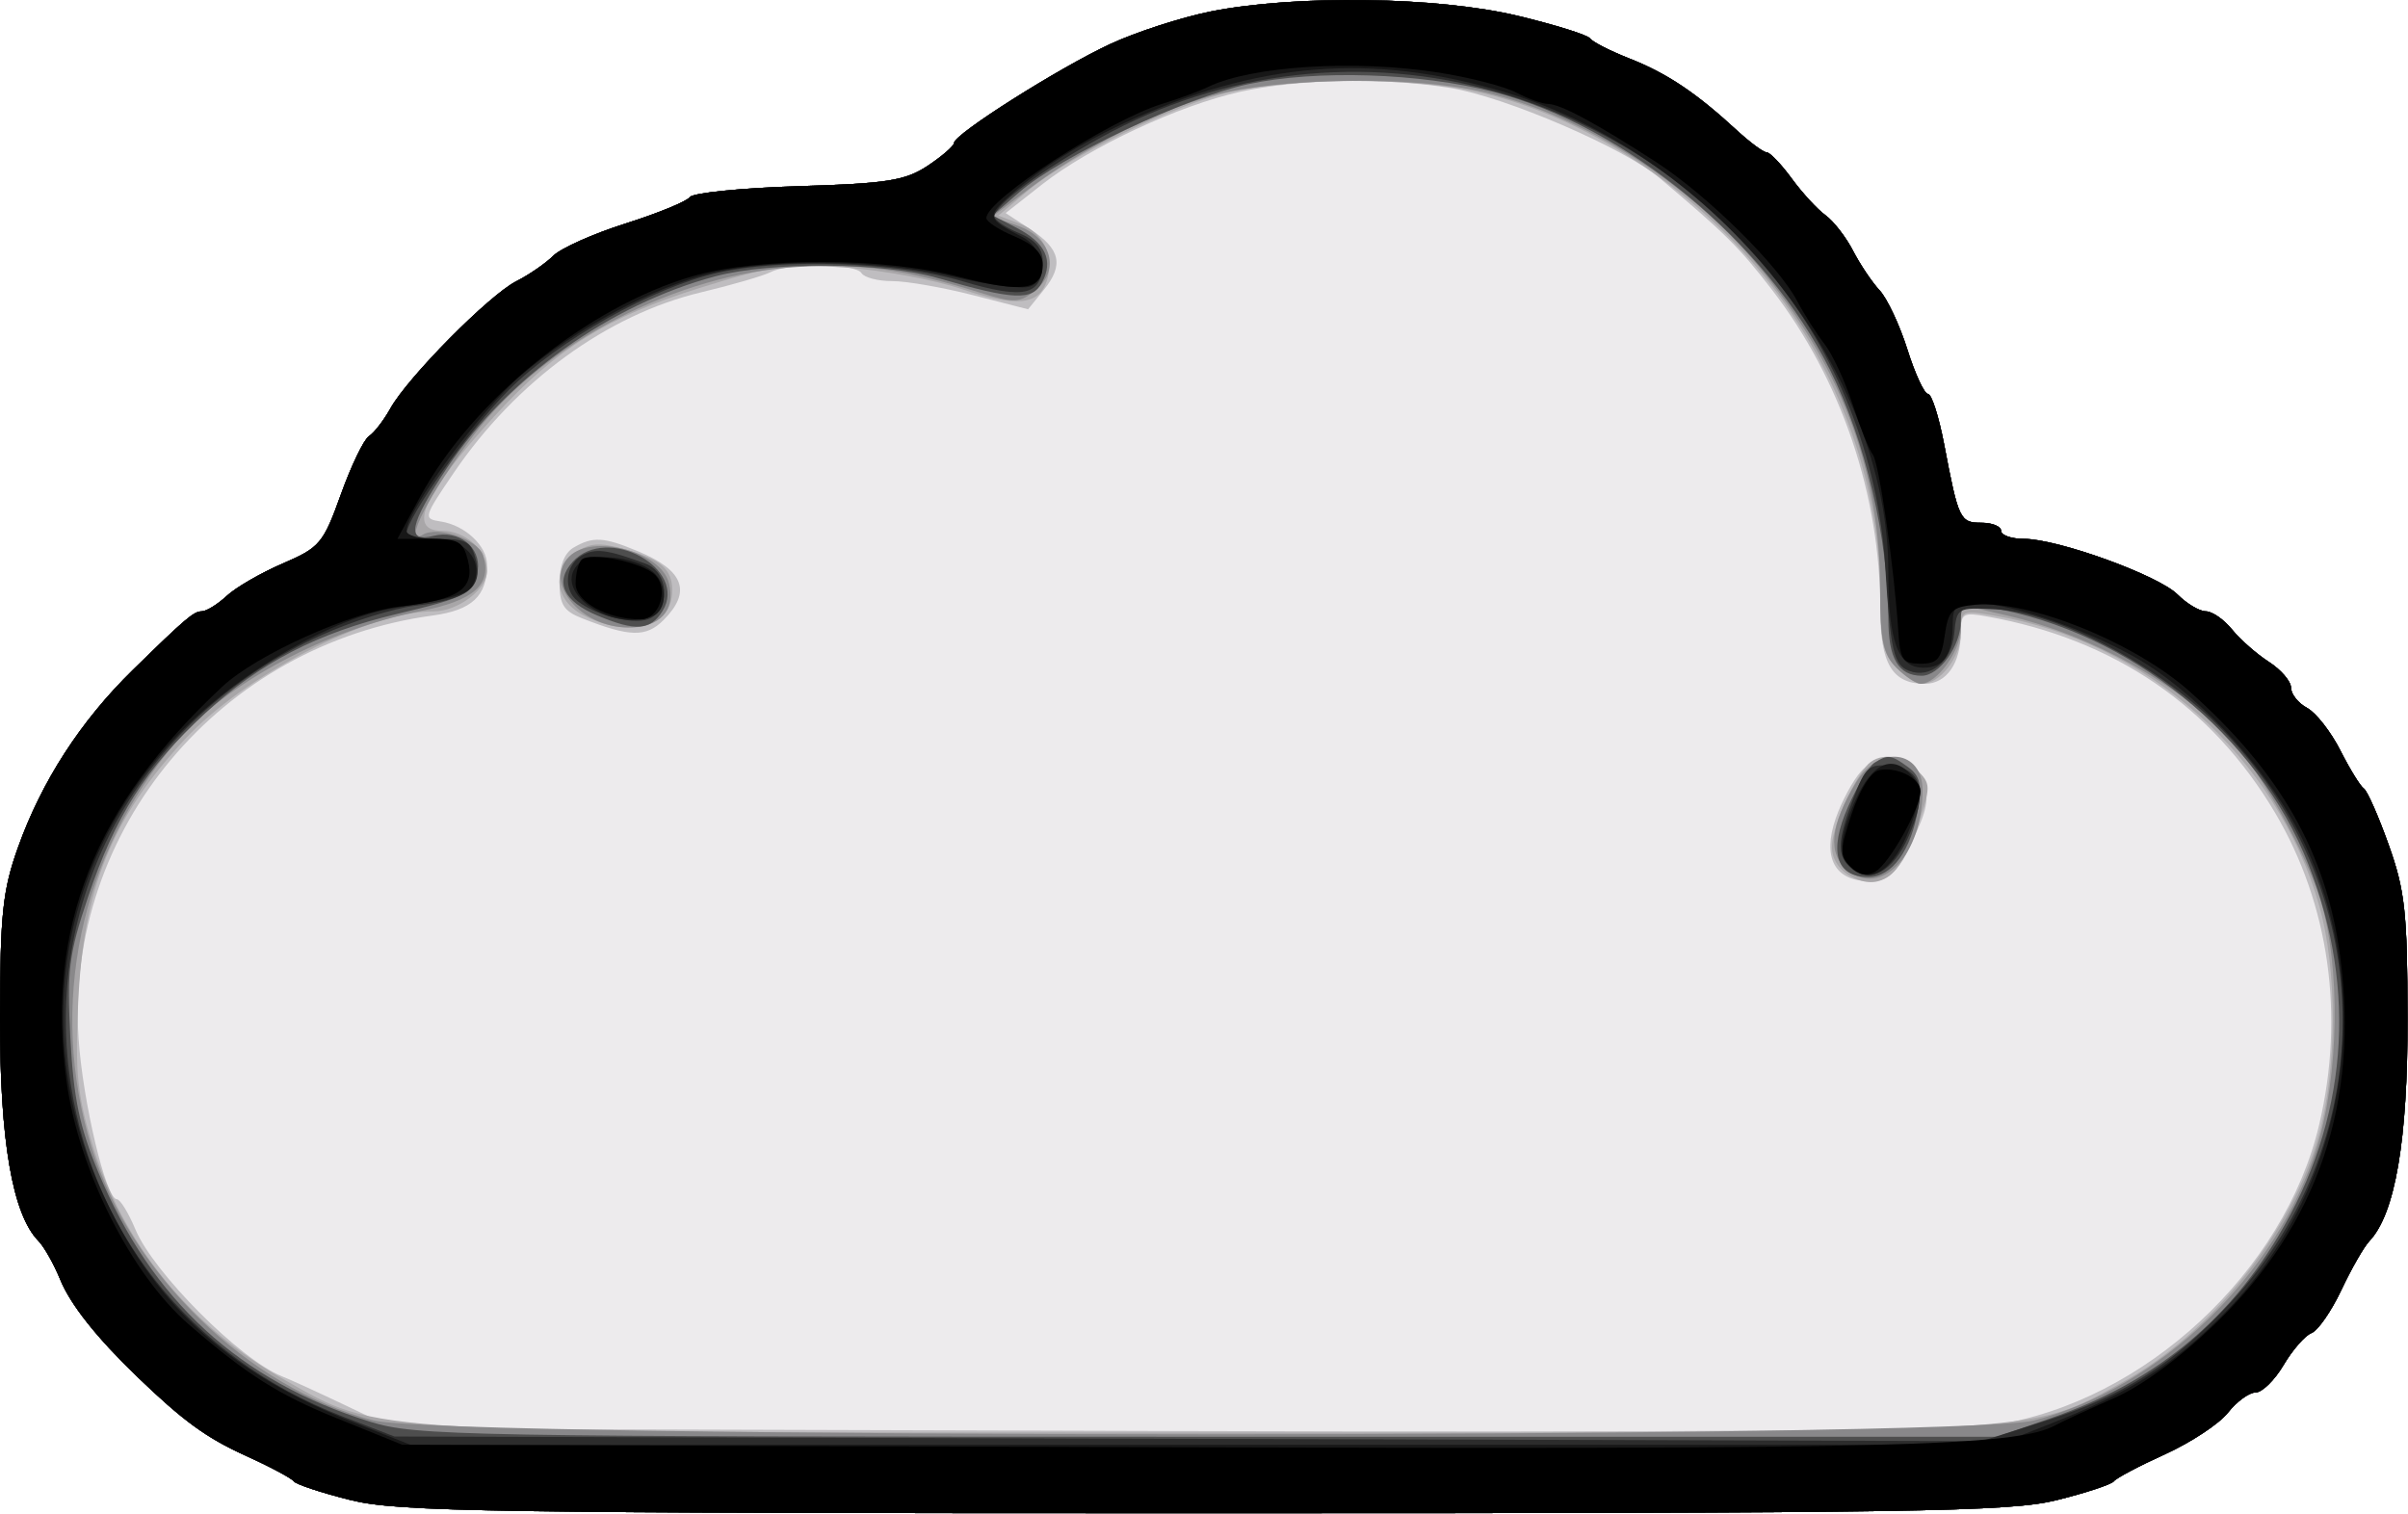 <svg width="299" height="188" viewBox="0 0 299 188" fill="none" xmlns="http://www.w3.org/2000/svg">
<path fill-rule="evenodd" clip-rule="evenodd" d="M150.34 1.426C146.692 2.153 141.067 3.976 137.84 5.477C131.446 8.451 118.477 16.662 118.466 17.744C118.462 18.114 117 19.387 115.216 20.573C112.418 22.433 110.215 22.783 99.157 23.121C92.108 23.336 86.033 23.948 85.657 24.48C85.281 25.012 81.701 26.482 77.702 27.747C73.703 29.011 69.653 30.818 68.702 31.762C67.751 32.706 65.686 34.129 64.114 34.925C60.756 36.624 50.633 46.851 48.473 50.726C47.648 52.206 46.451 53.754 45.813 54.166C45.176 54.578 43.608 57.83 42.331 61.393C40.145 67.487 39.717 67.996 35.107 69.979C32.412 71.139 29.282 72.949 28.151 74.002C27.021 75.055 25.623 75.917 25.045 75.917C24.066 75.917 23.008 76.818 16.473 83.216C9.996 89.557 5.181 97.004 2.241 105.224C0.335 110.554 0.023 113.507 0 126.417C-0.027 141.656 1.551 150.808 4.775 154.106C5.481 154.827 6.701 156.992 7.487 158.917C8.746 161.999 11.977 166.077 16.995 170.917C22.713 176.432 25.606 178.544 30.467 180.749C33.495 182.122 36.198 183.562 36.473 183.947C36.748 184.332 39.927 185.383 43.537 186.282C49.391 187.74 60.848 187.917 149.473 187.917C238.098 187.917 249.555 187.74 255.409 186.282C259.019 185.383 262.198 184.332 262.473 183.947C262.748 183.562 265.604 182.052 268.821 180.592C272.037 179.132 275.557 176.808 276.643 175.428C277.729 174.047 279.276 172.917 280.079 172.917C280.883 172.917 282.446 171.382 283.553 169.506C284.66 167.63 286.218 165.845 287.016 165.539C287.814 165.232 289.481 162.83 290.72 160.199C291.959 157.569 293.531 154.827 294.213 154.106C297.41 150.724 298.973 141.58 298.946 126.417C298.923 113.31 298.627 110.597 296.601 104.918C295.327 101.343 293.937 98.193 293.513 97.918C293.089 97.642 291.78 95.52 290.604 93.2C289.428 90.881 287.568 88.503 286.47 87.915C285.372 87.328 284.473 86.198 284.473 85.405C284.473 84.612 283.235 83.168 281.723 82.195C280.211 81.223 278.153 79.412 277.15 78.172C276.148 76.932 274.686 75.917 273.9 75.917C273.115 75.917 271.532 74.976 270.383 73.827C267.991 71.435 255.512 66.917 251.298 66.917C249.744 66.917 248.473 66.467 248.473 65.917C248.473 65.367 247.378 64.917 246.04 64.917C243.363 64.917 243.178 64.528 241.4 55.167C240.747 51.73 239.844 48.917 239.394 48.917C238.944 48.917 237.793 46.437 236.838 43.406C235.882 40.375 234.332 37.07 233.393 36.062C232.454 35.054 230.965 32.836 230.085 31.134C229.205 29.431 227.666 27.449 226.666 26.728C225.666 26.007 223.779 23.954 222.473 22.167C221.166 20.38 219.766 18.917 219.362 18.917C218.958 18.917 217.285 17.68 215.644 16.167C210.627 11.541 206.989 9.106 202.382 7.291C199.957 6.336 197.731 5.202 197.436 4.772C197.141 4.341 193.091 3.076 188.436 1.96C178.493 -0.424 160.866 -0.671 150.34 1.426Z" fill="#EDEBED"/>
<path fill-rule="evenodd" clip-rule="evenodd" d="M150.34 1.426C146.692 2.153 141.067 3.976 137.84 5.477C131.446 8.451 118.477 16.662 118.466 17.744C118.462 18.114 117 19.387 115.216 20.573C112.418 22.433 110.215 22.783 99.157 23.121C92.108 23.336 86.033 23.948 85.657 24.48C85.281 25.012 81.701 26.482 77.702 27.747C73.703 29.011 69.653 30.818 68.702 31.762C67.751 32.706 65.686 34.129 64.114 34.925C60.756 36.624 50.633 46.851 48.473 50.726C47.648 52.206 46.451 53.754 45.813 54.166C45.176 54.578 43.608 57.83 42.331 61.393C40.145 67.487 39.717 67.996 35.107 69.979C32.412 71.139 29.282 72.949 28.151 74.002C27.021 75.055 25.623 75.917 25.045 75.917C24.066 75.917 23.008 76.818 16.473 83.216C9.996 89.557 5.181 97.004 2.241 105.224C0.335 110.554 0.023 113.507 0 126.417C-0.027 141.656 1.551 150.808 4.775 154.106C5.481 154.827 6.701 156.992 7.487 158.917C8.746 161.999 11.977 166.077 16.995 170.917C22.713 176.432 25.606 178.544 30.467 180.749C33.495 182.122 36.198 183.562 36.473 183.947C36.748 184.332 39.927 185.383 43.537 186.282C49.391 187.74 60.848 187.917 149.473 187.917C238.098 187.917 249.555 187.74 255.409 186.282C259.019 185.383 262.198 184.332 262.473 183.947C262.748 183.562 265.604 182.052 268.821 180.592C272.037 179.132 275.557 176.808 276.643 175.428C277.729 174.047 279.276 172.917 280.079 172.917C280.883 172.917 282.446 171.382 283.553 169.506C284.66 167.63 286.218 165.845 287.016 165.539C287.814 165.232 289.481 162.83 290.72 160.199C291.959 157.569 293.531 154.827 294.213 154.106C297.41 150.724 298.973 141.58 298.946 126.417C298.923 113.31 298.627 110.597 296.601 104.918C295.327 101.343 293.937 98.193 293.513 97.918C293.089 97.642 291.78 95.52 290.604 93.2C289.428 90.881 287.568 88.503 286.47 87.915C285.372 87.328 284.473 86.198 284.473 85.405C284.473 84.612 283.235 83.168 281.723 82.195C280.211 81.223 278.153 79.412 277.15 78.172C276.148 76.932 274.686 75.917 273.9 75.917C273.115 75.917 271.532 74.976 270.383 73.827C267.991 71.435 255.512 66.917 251.298 66.917C249.744 66.917 248.473 66.467 248.473 65.917C248.473 65.367 247.378 64.917 246.04 64.917C243.363 64.917 243.178 64.528 241.4 55.167C240.747 51.73 239.844 48.917 239.394 48.917C238.944 48.917 237.793 46.437 236.838 43.406C235.882 40.375 234.332 37.07 233.393 36.062C232.454 35.054 230.965 32.836 230.085 31.134C229.205 29.431 227.666 27.449 226.666 26.728C225.666 26.007 223.779 23.954 222.473 22.167C221.166 20.38 219.766 18.917 219.362 18.917C218.958 18.917 217.285 17.68 215.644 16.167C210.627 11.541 206.989 9.106 202.382 7.291C199.957 6.336 197.731 5.202 197.436 4.772C197.141 4.341 193.091 3.076 188.436 1.96C178.493 -0.424 160.866 -0.671 150.34 1.426ZM180.143 10.933C186.919 12.033 201.611 18.354 206.011 22.062C214.258 29.015 215.969 30.714 220.016 35.972C228.635 47.174 233.473 61.448 233.473 75.677C233.473 82.425 234.966 84.917 239.009 84.917C241.689 84.917 243.473 82.356 243.473 78.508C243.473 76.189 243.756 76.018 246.723 76.549C262.477 79.369 274.613 87.638 282.486 100.917C289.215 112.266 291.172 126.087 287.972 139.658C283.664 157.929 266.264 174.069 247.785 176.937C243.25 177.64 208.878 177.897 144.973 177.705L48.973 177.417L42.973 174.556C39.673 172.983 36.073 171.336 34.973 170.897C29.812 168.836 19.029 158.011 16.812 152.667C15.956 150.605 14.914 148.917 14.496 148.917C13.157 148.917 10.272 136.76 9.761 128.965C8.065 103.096 27.403 79.988 53.72 76.436C58.595 75.778 60.473 74.026 60.473 70.138C60.473 67.78 57.727 65.213 54.718 64.758C52.526 64.426 52.571 64.259 56.363 58.687C64.101 47.316 75.413 39.073 87.093 36.292C90.877 35.391 94.754 34.263 95.709 33.785C98.092 32.594 106.214 32.689 106.973 33.917C107.313 34.467 109.027 34.913 110.782 34.909C112.537 34.904 117.052 35.689 120.815 36.654L127.657 38.407L129.607 36C132.122 32.894 131.678 30.921 127.911 28.452L124.872 26.46L129.422 22.884C135.302 18.264 146.365 13.091 153.973 11.405C161.295 9.783 171.879 9.592 180.143 10.933ZM71.223 67.997C70.111 68.645 69.473 70.23 69.473 72.345C69.473 75.047 69.991 75.879 72.223 76.761C78.191 79.12 80.222 79.168 82.386 77.004C85.911 73.479 84.934 70.843 79.22 68.456C74.951 66.672 73.628 66.596 71.223 67.997ZM231.076 95.803C230.09 96.893 228.683 99.502 227.95 101.601C226.246 106.476 227.806 109.417 232.095 109.417C234.54 109.417 235.335 108.687 237.379 104.563C239.261 100.768 239.584 99.131 238.861 97.063C237.677 93.674 233.599 93.015 231.076 95.803Z" fill="#BFBDC0"/>
<path fill-rule="evenodd" clip-rule="evenodd" d="M150.34 1.426C146.692 2.153 141.067 3.976 137.84 5.477C131.446 8.451 118.477 16.662 118.466 17.744C118.462 18.114 117 19.387 115.216 20.573C112.418 22.433 110.215 22.783 99.157 23.121C92.108 23.336 86.033 23.948 85.657 24.48C85.281 25.012 81.701 26.482 77.702 27.747C73.703 29.011 69.653 30.818 68.702 31.762C67.751 32.706 65.686 34.129 64.114 34.925C60.756 36.624 50.633 46.851 48.473 50.726C47.648 52.206 46.451 53.754 45.813 54.166C45.176 54.578 43.608 57.83 42.331 61.393C40.145 67.487 39.717 67.996 35.107 69.979C32.412 71.139 29.282 72.949 28.151 74.002C27.021 75.055 25.623 75.917 25.045 75.917C24.066 75.917 23.008 76.818 16.473 83.216C9.996 89.557 5.181 97.004 2.241 105.224C0.335 110.554 0.023 113.507 0 126.417C-0.027 141.656 1.551 150.808 4.775 154.106C5.481 154.827 6.701 156.992 7.487 158.917C8.746 161.999 11.977 166.077 16.995 170.917C22.713 176.432 25.606 178.544 30.467 180.749C33.495 182.122 36.198 183.562 36.473 183.947C36.748 184.332 39.927 185.383 43.537 186.282C49.391 187.74 60.848 187.917 149.473 187.917C238.098 187.917 249.555 187.74 255.409 186.282C259.019 185.383 262.198 184.332 262.473 183.947C262.748 183.562 265.604 182.052 268.821 180.592C272.037 179.132 275.557 176.808 276.643 175.428C277.729 174.047 279.276 172.917 280.079 172.917C280.883 172.917 282.446 171.382 283.553 169.506C284.66 167.63 286.218 165.845 287.016 165.539C287.814 165.232 289.481 162.83 290.72 160.199C291.959 157.569 293.531 154.827 294.213 154.106C297.41 150.724 298.973 141.58 298.946 126.417C298.923 113.31 298.627 110.597 296.601 104.918C295.327 101.343 293.937 98.193 293.513 97.918C293.089 97.642 291.78 95.52 290.604 93.2C289.428 90.881 287.568 88.503 286.47 87.915C285.372 87.328 284.473 86.198 284.473 85.405C284.473 84.612 283.235 83.168 281.723 82.195C280.211 81.223 278.153 79.412 277.15 78.172C276.148 76.932 274.686 75.917 273.9 75.917C273.115 75.917 271.532 74.976 270.383 73.827C267.991 71.435 255.512 66.917 251.298 66.917C249.744 66.917 248.473 66.467 248.473 65.917C248.473 65.367 247.378 64.917 246.04 64.917C243.363 64.917 243.178 64.528 241.4 55.167C240.747 51.73 239.844 48.917 239.394 48.917C238.944 48.917 237.793 46.437 236.838 43.406C235.882 40.375 234.332 37.07 233.393 36.062C232.454 35.054 230.965 32.836 230.085 31.134C229.205 29.431 227.666 27.449 226.666 26.728C225.666 26.007 223.779 23.954 222.473 22.167C221.166 20.38 219.766 18.917 219.362 18.917C218.958 18.917 217.285 17.68 215.644 16.167C210.627 11.541 206.989 9.106 202.382 7.291C199.957 6.336 197.731 5.202 197.436 4.772C197.141 4.341 193.091 3.076 188.436 1.96C178.493 -0.424 160.866 -0.671 150.34 1.426ZM183.158 11.355C195.582 13.977 208.898 22.286 218.102 33.16C227.854 44.682 233.429 59.388 233.458 73.667C233.47 79.571 233.844 81.288 235.473 82.917C236.573 84.017 238 84.917 238.644 84.917C240.895 84.917 243.473 81.583 243.473 78.674C243.473 75.784 243.534 75.751 247.667 76.45C266.621 79.652 282.682 93.988 287.961 112.417C290.229 120.332 290.221 132.675 287.942 140.917C284.591 153.041 274.577 165.62 263.416 171.723C251.726 178.117 255.369 177.918 149.829 177.902C43.743 177.886 47.303 178.088 35.422 171.406C23.641 164.781 15.216 154.465 11.444 142.046C9.611 136.012 9.324 133.144 9.703 124.62C10.339 110.333 13.841 101.657 22.944 91.818C30.285 83.884 45.773 75.917 53.856 75.917C56.853 75.917 60.473 73.19 60.473 70.932C60.473 68.327 57.795 65.917 54.902 65.917C50.467 65.917 52.588 61.31 61.509 51.56C69.061 43.308 75.455 39.328 86.909 35.75C95.761 32.985 97.736 32.709 105.016 33.223C109.51 33.54 115.991 34.744 119.417 35.898C126.18 38.176 129.027 37.898 129.989 34.866C130.951 31.836 129.561 28.901 126.637 27.789L123.973 26.775L127.473 23.812C132.686 19.397 145.991 12.901 152.896 11.398C161.077 9.618 174.833 9.598 183.158 11.355ZM71.55 68.576C68.447 70.749 68.872 74.555 72.423 76.391C78.185 79.371 83.473 77.91 83.473 73.339C83.473 70.64 82.017 69.41 77.3 68.123C74.448 67.345 73.163 67.446 71.55 68.576ZM231.72 95.167C229.651 97.76 227.473 102.905 227.473 105.198C227.473 106.681 228.369 108.059 229.848 108.85C233.317 110.706 235.963 108.862 237.873 103.257C239.838 97.489 239.838 97.425 237.902 95.488C236.013 93.6 233.092 93.448 231.72 95.167Z" fill="#A8A6A8"/>
<path fill-rule="evenodd" clip-rule="evenodd" d="M150.34 1.426C146.692 2.153 141.067 3.976 137.84 5.477C131.446 8.451 118.477 16.662 118.466 17.744C118.462 18.114 117 19.387 115.216 20.573C112.418 22.433 110.215 22.783 99.157 23.121C92.108 23.336 86.033 23.948 85.657 24.48C85.281 25.012 81.701 26.482 77.702 27.747C73.703 29.011 69.653 30.818 68.702 31.762C67.751 32.706 65.686 34.129 64.114 34.925C60.756 36.624 50.633 46.851 48.473 50.726C47.648 52.206 46.451 53.754 45.813 54.166C45.176 54.578 43.608 57.83 42.331 61.393C40.145 67.487 39.717 67.996 35.107 69.979C32.412 71.139 29.282 72.949 28.151 74.002C27.021 75.055 25.623 75.917 25.045 75.917C24.066 75.917 23.008 76.818 16.473 83.216C9.996 89.557 5.181 97.004 2.241 105.224C0.335 110.554 0.023 113.507 0 126.417C-0.027 141.656 1.551 150.808 4.775 154.106C5.481 154.827 6.701 156.992 7.487 158.917C8.746 161.999 11.977 166.077 16.995 170.917C22.713 176.432 25.606 178.544 30.467 180.749C33.495 182.122 36.198 183.562 36.473 183.947C36.748 184.332 39.927 185.383 43.537 186.282C49.391 187.74 60.848 187.917 149.473 187.917C238.098 187.917 249.555 187.74 255.409 186.282C259.019 185.383 262.198 184.332 262.473 183.947C262.748 183.562 265.604 182.052 268.821 180.592C272.037 179.132 275.557 176.808 276.643 175.428C277.729 174.047 279.276 172.917 280.079 172.917C280.883 172.917 282.446 171.382 283.553 169.506C284.66 167.63 286.218 165.845 287.016 165.539C287.814 165.232 289.481 162.83 290.72 160.199C291.959 157.569 293.531 154.827 294.213 154.106C297.41 150.724 298.973 141.58 298.946 126.417C298.923 113.31 298.627 110.597 296.601 104.918C295.327 101.343 293.937 98.193 293.513 97.918C293.089 97.642 291.78 95.52 290.604 93.2C289.428 90.881 287.568 88.503 286.47 87.915C285.372 87.328 284.473 86.198 284.473 85.405C284.473 84.612 283.235 83.168 281.723 82.195C280.211 81.223 278.153 79.412 277.15 78.172C276.148 76.932 274.686 75.917 273.9 75.917C273.115 75.917 271.532 74.976 270.383 73.827C267.991 71.435 255.512 66.917 251.298 66.917C249.744 66.917 248.473 66.467 248.473 65.917C248.473 65.367 247.378 64.917 246.04 64.917C243.363 64.917 243.178 64.528 241.4 55.167C240.747 51.73 239.844 48.917 239.394 48.917C238.944 48.917 237.793 46.437 236.838 43.406C235.882 40.375 234.332 37.07 233.393 36.062C232.454 35.054 230.965 32.836 230.085 31.134C229.205 29.431 227.666 27.449 226.666 26.728C225.666 26.007 223.779 23.954 222.473 22.167C221.166 20.38 219.766 18.917 219.362 18.917C218.958 18.917 217.285 17.68 215.644 16.167C210.627 11.541 206.989 9.106 202.382 7.291C199.957 6.336 197.731 5.202 197.436 4.772C197.141 4.341 193.091 3.076 188.436 1.96C178.493 -0.424 160.866 -0.671 150.34 1.426ZM184.233 11.423C197.012 14.436 210.606 23.259 219.242 34.147C228.94 46.373 233.431 58.698 233.458 73.167C233.47 79.571 233.82 81.264 235.473 82.917C236.573 84.017 237.923 84.917 238.473 84.917C240.512 84.917 243.473 80.824 243.473 78.006V75.094L249.232 76.438C259.83 78.91 270.635 84.95 277.153 92.044C280.857 96.077 286.33 105.927 288.133 111.809C290.643 119.993 290.444 133.558 287.683 142.484C282.805 158.256 268.224 172.336 252.566 176.393C243.67 178.698 55.218 178.683 46.316 176.376C30.787 172.352 16.2 158.185 11.351 142.417C5.953 124.863 9.892 106.133 21.943 92.044C28.148 84.791 40.558 78.173 52.262 75.876C58.891 74.575 61.131 72.565 59.983 68.949C59.364 66.998 54.314 65.279 52.497 66.402C49.845 68.041 53.333 61.222 58.841 53.998C67.581 42.536 84.031 34.008 99.064 33.147C107.023 32.69 112.366 33.444 121.685 36.336C126.007 37.678 126.579 37.652 128.586 36.027C131.681 33.52 130.547 29.487 126.334 28.018L123.182 26.92L127.577 23.599C134.421 18.43 143.357 13.862 150.473 11.894C158.708 9.618 175.579 9.382 184.233 11.423ZM70.673 69.117C67.461 72.329 72.104 77.917 77.985 77.917C81.977 77.917 83.913 75.808 83.057 72.395C82.075 68.484 73.56 66.23 70.673 69.117ZM230.492 97.127C227.237 102.479 226.885 106.022 229.405 108.063C233.643 111.495 238.723 106.096 238.723 98.16C238.723 93.124 233.337 92.448 230.492 97.127Z" fill="#89888A"/>
<path fill-rule="evenodd" clip-rule="evenodd" d="M150.34 1.426C146.692 2.153 141.067 3.976 137.84 5.477C131.446 8.451 118.477 16.662 118.466 17.744C118.462 18.114 117 19.387 115.216 20.573C112.418 22.433 110.215 22.783 99.157 23.121C92.108 23.336 86.033 23.948 85.657 24.48C85.281 25.012 81.701 26.482 77.702 27.747C73.703 29.011 69.653 30.818 68.702 31.762C67.751 32.706 65.686 34.129 64.114 34.925C60.756 36.624 50.633 46.851 48.473 50.726C47.648 52.206 46.451 53.754 45.813 54.166C45.176 54.578 43.608 57.83 42.331 61.393C40.145 67.487 39.717 67.996 35.107 69.979C32.412 71.139 29.282 72.949 28.151 74.002C27.021 75.055 25.623 75.917 25.045 75.917C24.066 75.917 23.008 76.818 16.473 83.216C9.996 89.557 5.181 97.004 2.241 105.224C0.335 110.554 0.023 113.507 0 126.417C-0.027 141.656 1.551 150.808 4.775 154.106C5.481 154.827 6.701 156.992 7.487 158.917C8.746 161.999 11.977 166.077 16.995 170.917C22.713 176.432 25.606 178.544 30.467 180.749C33.495 182.122 36.198 183.562 36.473 183.947C36.748 184.332 39.927 185.383 43.537 186.282C49.391 187.74 60.848 187.917 149.473 187.917C238.098 187.917 249.555 187.74 255.409 186.282C259.019 185.383 262.198 184.332 262.473 183.947C262.748 183.562 265.604 182.052 268.821 180.592C272.037 179.132 275.557 176.808 276.643 175.428C277.729 174.047 279.276 172.917 280.079 172.917C280.883 172.917 282.446 171.382 283.553 169.506C284.66 167.63 286.218 165.845 287.016 165.539C287.814 165.232 289.481 162.83 290.72 160.199C291.959 157.569 293.531 154.827 294.213 154.106C297.41 150.724 298.973 141.58 298.946 126.417C298.923 113.31 298.627 110.597 296.601 104.918C295.327 101.343 293.937 98.193 293.513 97.918C293.089 97.642 291.78 95.52 290.604 93.2C289.428 90.881 287.568 88.503 286.47 87.915C285.372 87.328 284.473 86.198 284.473 85.405C284.473 84.612 283.235 83.168 281.723 82.195C280.211 81.223 278.153 79.412 277.15 78.172C276.148 76.932 274.686 75.917 273.9 75.917C273.115 75.917 271.532 74.976 270.383 73.827C267.991 71.435 255.512 66.917 251.298 66.917C249.744 66.917 248.473 66.467 248.473 65.917C248.473 65.367 247.378 64.917 246.04 64.917C243.363 64.917 243.178 64.528 241.4 55.167C240.747 51.73 239.844 48.917 239.394 48.917C238.944 48.917 237.793 46.437 236.838 43.406C235.882 40.375 234.332 37.07 233.393 36.062C232.454 35.054 230.965 32.836 230.085 31.134C229.205 29.431 227.666 27.449 226.666 26.728C225.666 26.007 223.779 23.954 222.473 22.167C221.166 20.38 219.766 18.917 219.362 18.917C218.958 18.917 217.285 17.68 215.644 16.167C210.627 11.541 206.989 9.106 202.382 7.291C199.957 6.336 197.731 5.202 197.436 4.772C197.141 4.341 193.091 3.076 188.436 1.96C178.493 -0.424 160.866 -0.671 150.34 1.426ZM185.463 11.415C201.912 15.677 219.279 30.026 227.222 45.917C231.611 54.699 234.473 66.907 234.473 76.848C234.473 81.771 235.731 83.917 238.616 83.917C240.81 83.917 243.473 80.206 243.473 77.149C243.473 75.017 243.781 74.879 247.223 75.47C264.36 78.412 280.35 91.338 286.626 107.324C292.798 123.042 291.482 139.184 282.859 153.558C276.331 164.438 267.127 171.799 254.663 176.105L247.973 178.417H149.973C57.242 178.417 51.65 178.317 45.973 176.557C29.767 171.532 18.807 161.478 12.218 145.594C9.869 139.929 9.136 136.415 8.742 128.917C8.298 120.478 8.542 118.524 10.925 111.417C14.306 101.339 18.077 95.425 25.516 88.538C32.214 82.336 39.475 78.575 49.215 76.261C57.961 74.183 58.904 73.679 59.318 70.871C59.75 67.94 56.967 65.755 53.811 66.547C50.352 67.415 50.817 65.127 55.539 58.056C62.981 46.912 75.78 37.785 88.845 34.306C95.788 32.458 109.704 32.573 116.473 34.535C125.93 37.276 128.159 37.372 129.381 35.089C130.846 32.351 129.83 30.153 126.24 28.296L123.249 26.75L126.611 23.833C131.709 19.411 147.105 12.148 154.973 10.454C163.385 8.642 176.34 9.05 185.463 11.415ZM71.104 69.772C68.838 72.276 69.955 74.674 74.216 76.454C78.931 78.424 80.755 78.297 82.255 75.894C85.538 70.638 75.371 65.057 71.104 69.772ZM232.762 94.717C232.096 95.141 230.615 97.603 229.47 100.19C227.03 105.706 227.956 108.917 231.985 108.917C234.93 108.917 237.324 105.612 238.174 100.373C238.654 97.412 238.392 96.331 236.937 95.267C234.816 93.716 234.42 93.664 232.762 94.717Z" fill="#4E4E4E"/>
<path fill-rule="evenodd" clip-rule="evenodd" d="M150.34 1.426C146.692 2.153 141.067 3.976 137.84 5.477C131.446 8.451 118.477 16.662 118.466 17.744C118.462 18.114 117 19.387 115.216 20.573C112.418 22.433 110.215 22.783 99.157 23.121C92.108 23.336 86.033 23.948 85.657 24.48C85.281 25.012 81.701 26.482 77.702 27.747C73.703 29.011 69.653 30.818 68.702 31.762C67.751 32.706 65.686 34.129 64.114 34.925C60.756 36.624 50.633 46.851 48.473 50.726C47.648 52.206 46.451 53.754 45.813 54.166C45.176 54.578 43.608 57.83 42.331 61.393C40.145 67.487 39.717 67.996 35.107 69.979C32.412 71.139 29.282 72.949 28.151 74.002C27.021 75.055 25.623 75.917 25.045 75.917C24.066 75.917 23.008 76.818 16.473 83.216C9.996 89.557 5.181 97.004 2.241 105.224C0.335 110.554 0.023 113.507 0 126.417C-0.027 141.656 1.551 150.808 4.775 154.106C5.481 154.827 6.701 156.992 7.487 158.917C8.746 161.999 11.977 166.077 16.995 170.917C22.713 176.432 25.606 178.544 30.467 180.749C33.495 182.122 36.198 183.562 36.473 183.947C36.748 184.332 39.927 185.383 43.537 186.282C49.391 187.74 60.848 187.917 149.473 187.917C238.098 187.917 249.555 187.74 255.409 186.282C259.019 185.383 262.198 184.332 262.473 183.947C262.748 183.562 265.604 182.052 268.821 180.592C272.037 179.132 275.557 176.808 276.643 175.428C277.729 174.047 279.276 172.917 280.079 172.917C280.883 172.917 282.446 171.382 283.553 169.506C284.66 167.63 286.218 165.845 287.016 165.539C287.814 165.232 289.481 162.83 290.72 160.199C291.959 157.569 293.531 154.827 294.213 154.106C297.41 150.724 298.973 141.58 298.946 126.417C298.923 113.31 298.627 110.597 296.601 104.918C295.327 101.343 293.937 98.193 293.513 97.918C293.089 97.642 291.78 95.52 290.604 93.2C289.428 90.881 287.568 88.503 286.47 87.915C285.372 87.328 284.473 86.198 284.473 85.405C284.473 84.612 283.235 83.168 281.723 82.195C280.211 81.223 278.153 79.412 277.15 78.172C276.148 76.932 274.686 75.917 273.9 75.917C273.115 75.917 271.532 74.976 270.383 73.827C267.991 71.435 255.512 66.917 251.298 66.917C249.744 66.917 248.473 66.467 248.473 65.917C248.473 65.367 247.378 64.917 246.04 64.917C243.363 64.917 243.178 64.528 241.4 55.167C240.747 51.73 239.844 48.917 239.394 48.917C238.944 48.917 237.793 46.437 236.838 43.406C235.882 40.375 234.332 37.07 233.393 36.062C232.454 35.054 230.965 32.836 230.085 31.134C229.205 29.431 227.666 27.449 226.666 26.728C225.666 26.007 223.779 23.954 222.473 22.167C221.166 20.38 219.766 18.917 219.362 18.917C218.958 18.917 217.285 17.68 215.644 16.167C210.627 11.541 206.989 9.106 202.382 7.291C199.957 6.336 197.731 5.202 197.436 4.772C197.141 4.341 193.091 3.076 188.436 1.96C178.493 -0.424 160.866 -0.671 150.34 1.426ZM185.989 11.45C213.206 19.337 232.359 42.817 234.091 70.417C234.746 80.856 235.139 82.575 237.037 83.303C239.693 84.322 242.323 82.153 242.66 78.666C242.969 75.455 243.029 75.42 247.778 75.665C255.36 76.056 267.734 82.489 275.272 89.957C295.432 109.931 296.165 141.014 276.965 161.752C269.89 169.394 263.634 173.382 253.849 176.488L246.047 178.964L147.51 178.675L48.973 178.386L42.471 175.871C23.555 168.551 10.925 152.557 8.555 132.917C5.794 110.042 18.15 88.74 39.899 78.878C43.637 77.183 48.895 75.536 51.583 75.218C58.023 74.455 59.962 73 59.101 69.573C58.52 67.255 57.929 66.917 54.454 66.917C52.264 66.917 50.473 66.638 50.473 66.298C50.473 64.328 58.335 53.272 63.185 48.422C69.376 42.231 81.026 35.704 89.168 33.865C97.261 32.036 111.462 32.531 119.49 34.922C127.295 37.247 129.473 36.7 129.473 32.416C129.473 30.852 128.553 29.778 126.473 28.917C124.823 28.234 123.473 27.319 123.473 26.885C123.473 25.471 129.277 21.165 136.704 17.069C151.875 8.7 169.548 6.685 185.989 11.45ZM72.223 69.005C70.188 70.181 69.917 73.237 71.723 74.649C74.186 76.575 79.088 77.712 80.799 76.755C83.305 75.352 82.936 71.041 80.223 70.026C75.398 68.221 73.91 68.031 72.223 69.005ZM230.129 99.149C228.094 104.476 228.051 106.322 229.925 107.877C232.206 109.77 235.034 108.217 236.919 104.036C239.423 98.485 238.738 95.492 234.879 95.115C232.055 94.84 231.639 95.193 230.129 99.149Z" fill="#2C2C2C"/>
<path fill-rule="evenodd" clip-rule="evenodd" d="M150.34 1.426C146.692 2.153 141.067 3.976 137.84 5.477C131.446 8.451 118.477 16.662 118.466 17.744C118.462 18.114 117 19.387 115.216 20.573C112.418 22.433 110.215 22.783 99.157 23.121C92.108 23.336 86.033 23.948 85.657 24.48C85.281 25.012 81.701 26.482 77.702 27.747C73.703 29.011 69.653 30.818 68.702 31.762C67.751 32.706 65.686 34.129 64.114 34.925C60.756 36.624 50.633 46.851 48.473 50.726C47.648 52.206 46.451 53.754 45.813 54.166C45.176 54.578 43.608 57.83 42.331 61.393C40.145 67.487 39.717 67.996 35.107 69.979C32.412 71.139 29.282 72.949 28.151 74.002C27.021 75.055 25.623 75.917 25.045 75.917C24.066 75.917 23.008 76.818 16.473 83.216C9.996 89.557 5.181 97.004 2.241 105.224C0.335 110.554 0.023 113.507 0 126.417C-0.027 141.656 1.551 150.808 4.775 154.106C5.481 154.827 6.701 156.992 7.487 158.917C8.746 161.999 11.977 166.077 16.995 170.917C22.713 176.432 25.606 178.544 30.467 180.749C33.495 182.122 36.198 183.562 36.473 183.947C36.748 184.332 39.927 185.383 43.537 186.282C49.391 187.74 60.848 187.917 149.473 187.917C238.098 187.917 249.555 187.74 255.409 186.282C259.019 185.383 262.198 184.332 262.473 183.947C262.748 183.562 265.604 182.052 268.821 180.592C272.037 179.132 275.557 176.808 276.643 175.428C277.729 174.047 279.276 172.917 280.079 172.917C280.883 172.917 282.446 171.382 283.553 169.506C284.66 167.63 286.218 165.845 287.016 165.539C287.814 165.232 289.481 162.83 290.72 160.199C291.959 157.569 293.531 154.827 294.213 154.106C297.41 150.724 298.973 141.58 298.946 126.417C298.923 113.31 298.627 110.597 296.601 104.918C295.327 101.343 293.937 98.193 293.513 97.918C293.089 97.642 291.78 95.52 290.604 93.2C289.428 90.881 287.568 88.503 286.47 87.915C285.372 87.328 284.473 86.198 284.473 85.405C284.473 84.612 283.235 83.168 281.723 82.195C280.211 81.223 278.153 79.412 277.15 78.172C276.148 76.932 274.686 75.917 273.9 75.917C273.115 75.917 271.532 74.976 270.383 73.827C267.991 71.435 255.512 66.917 251.298 66.917C249.744 66.917 248.473 66.467 248.473 65.917C248.473 65.367 247.378 64.917 246.04 64.917C243.363 64.917 243.178 64.528 241.4 55.167C240.747 51.73 239.844 48.917 239.394 48.917C238.944 48.917 237.793 46.437 236.838 43.406C235.882 40.375 234.332 37.07 233.393 36.062C232.454 35.054 230.965 32.836 230.085 31.134C229.205 29.431 227.666 27.449 226.666 26.728C225.666 26.007 223.779 23.954 222.473 22.167C221.166 20.38 219.766 18.917 219.362 18.917C218.958 18.917 217.285 17.68 215.644 16.167C210.627 11.541 206.989 9.106 202.382 7.291C199.957 6.336 197.731 5.202 197.436 4.772C197.141 4.341 193.091 3.076 188.436 1.96C178.493 -0.424 160.866 -0.671 150.34 1.426ZM187.008 11.49C213.169 19.348 234.473 46.054 234.473 70.991C234.473 79.694 235.654 82.917 238.841 82.917C241.407 82.917 242.473 81.279 242.473 77.335C242.473 75.309 242.965 74.917 245.505 74.917C249.798 74.917 260.088 78.544 265.973 82.131C273.684 86.831 282.204 96.36 286.092 104.632C295.249 124.112 291.222 147.856 276.176 163.097C269.837 169.518 264.558 172.881 254.749 176.747L247.973 179.417H149.473H50.973L44.197 176.747C28.876 170.709 19.59 162.462 13.231 149.245C3.454 128.927 7.191 106.24 22.916 90.437C30.052 83.266 41.479 76.714 48.973 75.498C56.994 74.196 58.317 73.767 58.886 72.283C59.975 69.446 57.642 66.917 53.938 66.917C52.032 66.917 50.473 66.472 50.473 65.927C50.473 63.437 59.771 50.817 64.721 46.588C71.513 40.786 81.207 35.602 88.473 33.888C96.244 32.055 109.64 32.289 118.601 34.415C122.796 35.411 126.99 35.933 127.921 35.575C130.175 34.71 129.567 30.771 126.973 29.442C122.464 27.13 122.414 26.908 125.742 23.988C129.298 20.868 134.099 17.847 139.473 15.349C156.039 7.647 170.346 6.486 187.008 11.49ZM71.607 70.255C68.789 73.651 75.959 78.479 80.965 76.558C82.866 75.829 82.923 72.535 81.062 70.991C78.634 68.976 73.031 68.54 71.607 70.255ZM230.351 99.459C228.102 104.544 228.179 106.702 230.664 108.268C232.96 109.713 235.76 107.107 237.467 101.935C238.524 98.734 238.53 97.69 237.5 96.449C235.087 93.542 232.484 94.638 230.351 99.459Z" fill="#171717"/>
<path fill-rule="evenodd" clip-rule="evenodd" d="M150.34 1.426C146.692 2.153 141.067 3.976 137.84 5.477C131.446 8.451 118.477 16.662 118.466 17.744C118.462 18.114 117 19.387 115.216 20.573C112.418 22.433 110.215 22.783 99.157 23.121C92.108 23.336 86.033 23.948 85.657 24.48C85.281 25.012 81.701 26.482 77.702 27.747C73.703 29.011 69.653 30.818 68.702 31.762C67.751 32.706 65.686 34.129 64.114 34.925C60.756 36.624 50.633 46.851 48.473 50.726C47.648 52.206 46.451 53.754 45.813 54.166C45.176 54.578 43.608 57.83 42.331 61.393C40.145 67.487 39.717 67.996 35.107 69.979C32.412 71.139 29.282 72.949 28.151 74.002C27.021 75.055 25.623 75.917 25.045 75.917C24.066 75.917 23.008 76.818 16.473 83.216C9.996 89.557 5.181 97.004 2.241 105.224C0.335 110.554 0.023 113.507 0 126.417C-0.027 141.656 1.551 150.808 4.775 154.106C5.481 154.827 6.701 156.992 7.487 158.917C8.746 161.999 11.977 166.077 16.995 170.917C22.713 176.432 25.606 178.544 30.467 180.749C33.495 182.122 36.198 183.562 36.473 183.947C36.748 184.332 39.927 185.383 43.537 186.282C49.391 187.74 60.848 187.917 149.473 187.917C238.098 187.917 249.555 187.74 255.409 186.282C259.019 185.383 262.198 184.332 262.473 183.947C262.748 183.562 265.604 182.052 268.821 180.592C272.037 179.132 275.557 176.808 276.643 175.428C277.729 174.047 279.276 172.917 280.079 172.917C280.883 172.917 282.446 171.382 283.553 169.506C284.66 167.63 286.218 165.845 287.016 165.539C287.814 165.232 289.481 162.83 290.72 160.199C291.959 157.569 293.531 154.827 294.213 154.106C297.41 150.724 298.973 141.58 298.946 126.417C298.923 113.31 298.627 110.597 296.601 104.918C295.327 101.343 293.937 98.193 293.513 97.918C293.089 97.642 291.78 95.52 290.604 93.2C289.428 90.881 287.568 88.503 286.47 87.915C285.372 87.328 284.473 86.198 284.473 85.405C284.473 84.612 283.235 83.168 281.723 82.195C280.211 81.223 278.153 79.412 277.15 78.172C276.148 76.932 274.686 75.917 273.9 75.917C273.115 75.917 271.532 74.976 270.383 73.827C267.991 71.435 255.512 66.917 251.298 66.917C249.744 66.917 248.473 66.467 248.473 65.917C248.473 65.367 247.378 64.917 246.04 64.917C243.363 64.917 243.178 64.528 241.4 55.167C240.747 51.73 239.844 48.917 239.394 48.917C238.944 48.917 237.793 46.437 236.838 43.406C235.882 40.375 234.332 37.07 233.393 36.062C232.454 35.054 230.965 32.836 230.085 31.134C229.205 29.431 227.666 27.449 226.666 26.728C225.666 26.007 223.779 23.954 222.473 22.167C221.166 20.38 219.766 18.917 219.362 18.917C218.958 18.917 217.285 17.68 215.644 16.167C210.627 11.541 206.989 9.106 202.382 7.291C199.957 6.336 197.731 5.202 197.436 4.772C197.141 4.341 193.091 3.076 188.436 1.96C178.493 -0.424 160.866 -0.671 150.34 1.426ZM178.58 9.002C182.425 9.598 186.786 10.72 188.272 11.495C189.757 12.271 191.537 12.907 192.227 12.911C193.752 12.918 198.12 15.266 205.596 20.097C211.96 24.208 220.813 32.931 223.176 37.417C224.045 39.067 225.564 41.455 226.553 42.724C227.541 43.992 229.112 47.367 230.044 50.224C230.975 53.08 232.098 55.876 232.538 56.438C233.32 57.436 235.202 70.458 235.715 78.417C235.943 81.948 236.266 82.417 238.473 82.417C240.568 82.417 241.054 81.85 241.473 78.917C241.916 75.818 242.348 75.381 245.244 75.102C251.884 74.463 265.041 79.773 271.863 85.845C283.143 95.886 288.858 105.914 290.564 118.658C292.99 136.79 287.827 152.067 275.129 164.324C270.628 168.669 265.932 172.124 262.473 173.636C259.448 174.958 256.174 176.473 255.197 177.003C250.358 179.628 234.74 180.01 143.973 179.719L49.973 179.417L41.704 176.072C34.564 173.184 30.626 170.683 23.473 164.496C16.269 158.265 9.729 145.23 8.249 134.153C5.718 115.216 11.736 100.032 27.635 85.242C31.892 81.282 43.621 76 49.68 75.314C56.971 74.489 58.99 73.113 58.101 69.573C57.518 67.246 56.934 66.917 53.392 66.917H49.348L52.161 61.707C58.645 49.694 72.946 38.107 85.973 34.311C94.216 31.909 109.747 31.94 119.09 34.377C126.914 36.418 129.473 36.053 129.473 32.897C129.473 31.463 128.384 30.36 125.973 29.353C124.048 28.548 122.473 27.525 122.473 27.078C122.473 24.794 137.709 14.909 144.352 12.882C146.343 12.275 148.887 11.336 150.003 10.796C155.399 8.187 168.163 7.385 178.58 9.002ZM72.207 69.516C71.803 69.92 71.473 71.256 71.473 72.486C71.473 74.74 75.443 76.917 79.555 76.917C81.886 76.917 83.104 73.107 81.326 71.378C79.703 69.801 73.242 68.481 72.207 69.516ZM233.283 95.654C232.288 95.881 230.904 98.113 229.919 101.079C228.427 105.57 228.409 106.282 229.754 107.626C230.774 108.646 231.782 108.844 232.868 108.236C234.58 107.278 238.473 100.335 238.473 98.241C238.473 96.642 235.481 95.15 233.283 95.654Z" fill="black"/>
</svg>
